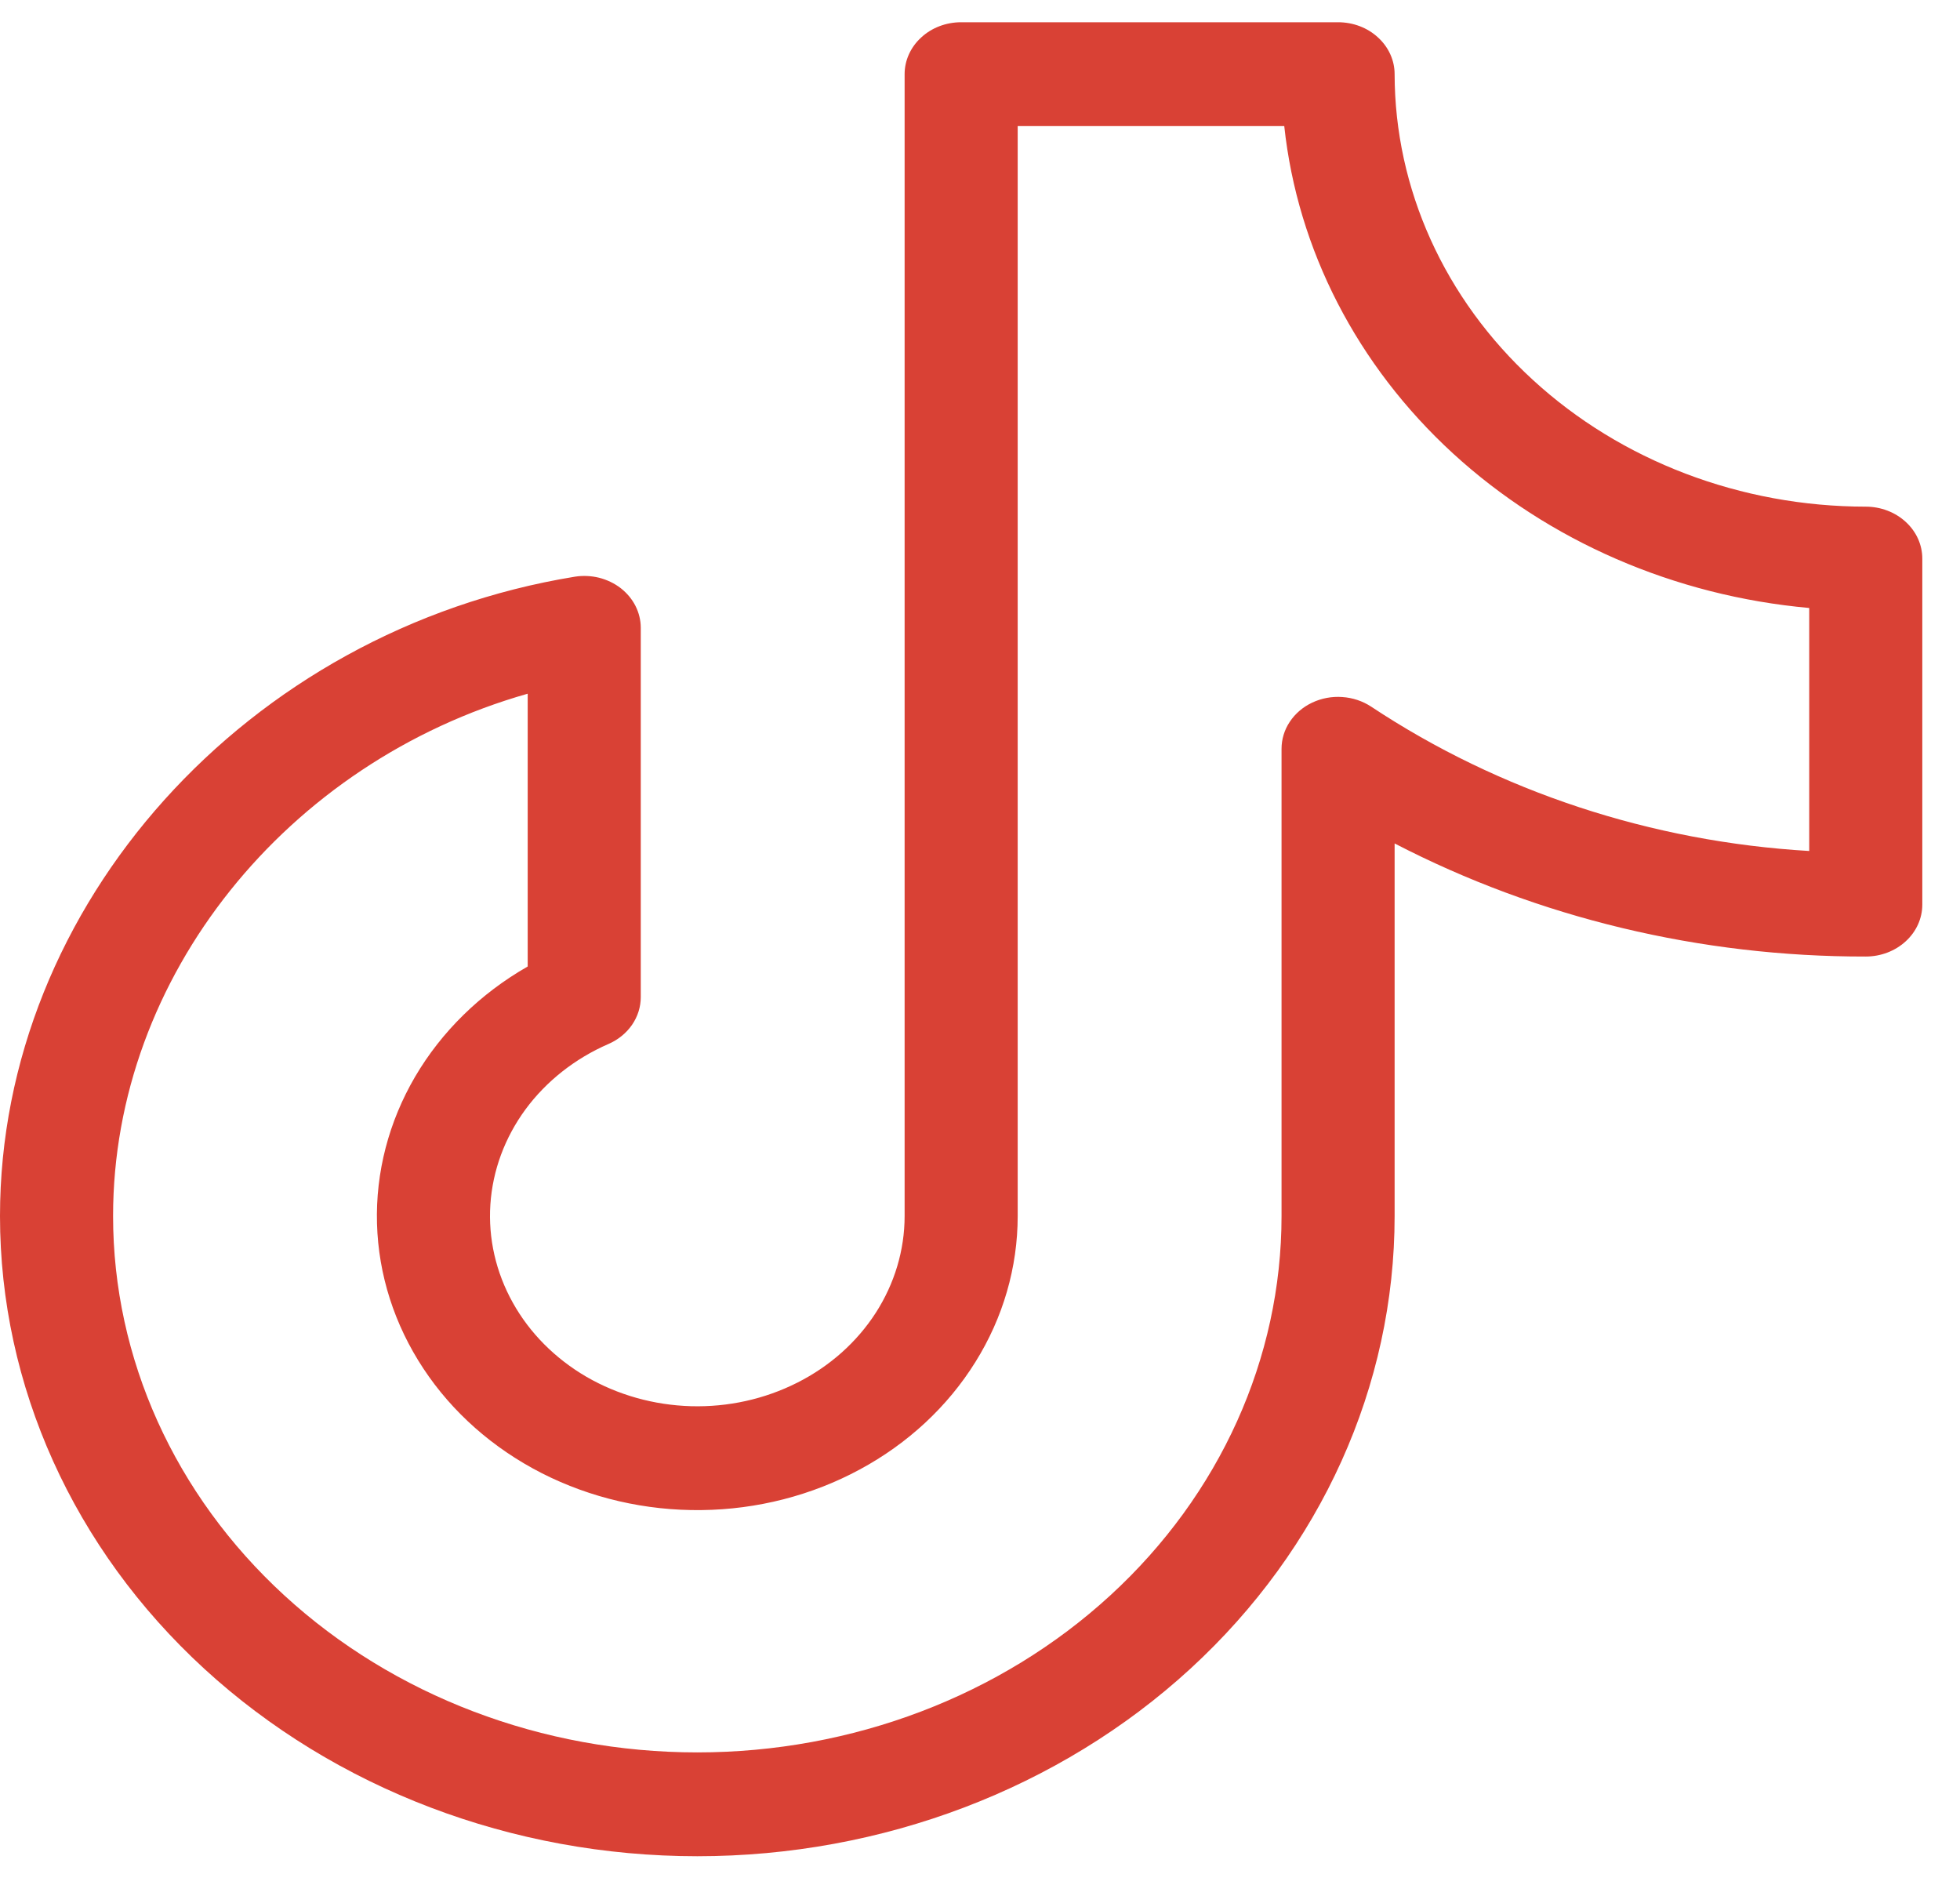 <svg width="26" height="25" viewBox="0 0 26 25" fill="none" xmlns="http://www.w3.org/2000/svg">
<path id="Vector" d="M24.75 6.72C23.093 6.719 21.504 6.114 20.333 5.038C19.161 3.963 18.502 2.504 18.5 0.983C18.5 0.801 18.421 0.626 18.28 0.497C18.14 0.367 17.949 0.295 17.75 0.295H12.75C12.551 0.295 12.36 0.367 12.22 0.497C12.079 0.626 12 0.801 12 0.983V16.129C12 16.581 11.867 17.024 11.617 17.413C11.366 17.802 11.007 18.122 10.576 18.339C10.145 18.557 9.658 18.665 9.166 18.651C8.674 18.637 8.195 18.502 7.779 18.261C7.364 18.019 7.026 17.68 6.802 17.277C6.578 16.875 6.475 16.425 6.505 15.975C6.535 15.524 6.696 15.089 6.971 14.714C7.247 14.34 7.627 14.04 8.071 13.847C8.2 13.791 8.308 13.703 8.384 13.593C8.46 13.483 8.5 13.355 8.5 13.225V8.327C8.5 8.227 8.476 8.128 8.43 8.037C8.384 7.946 8.317 7.866 8.234 7.801C8.151 7.737 8.053 7.69 7.948 7.663C7.843 7.637 7.732 7.632 7.625 7.649C3.275 8.359 0 12.004 0 16.129C0 18.381 0.975 20.541 2.709 22.133C4.444 23.725 6.797 24.62 9.25 24.62C11.703 24.62 14.056 23.725 15.791 22.133C17.525 20.541 18.5 18.381 18.5 16.129V11.187C20.407 12.175 22.561 12.691 24.75 12.687C24.949 12.687 25.14 12.614 25.28 12.485C25.421 12.356 25.5 12.181 25.5 11.998V7.409C25.5 7.226 25.421 7.051 25.28 6.922C25.14 6.793 24.949 6.72 24.75 6.72ZM24 11.287C21.905 11.164 19.89 10.5 18.188 9.372C18.075 9.298 17.943 9.254 17.805 9.245C17.668 9.235 17.53 9.261 17.407 9.319C17.284 9.377 17.181 9.465 17.109 9.574C17.037 9.682 17 9.806 17 9.933V16.129C17 18.016 16.183 19.825 14.73 21.159C13.277 22.494 11.305 23.243 9.25 23.243C7.195 23.243 5.223 22.494 3.77 21.159C2.317 19.825 1.5 18.016 1.5 16.129C1.5 12.948 3.809 10.107 7 9.201V12.819C6.372 13.178 5.858 13.682 5.507 14.28C5.157 14.878 4.982 15.55 5.001 16.229C5.02 16.908 5.232 17.57 5.616 18.151C5.999 18.732 6.541 19.21 7.188 19.54C7.835 19.869 8.564 20.038 9.304 20.029C10.044 20.021 10.768 19.835 11.406 19.49C12.044 19.146 12.572 18.655 12.939 18.065C13.307 17.476 13.5 16.808 13.5 16.129V1.672H17.036C17.212 3.312 18.002 4.846 19.272 6.012C20.542 7.177 22.213 7.903 24 8.064V11.287Z" fill="#D94135"/>
</svg>
